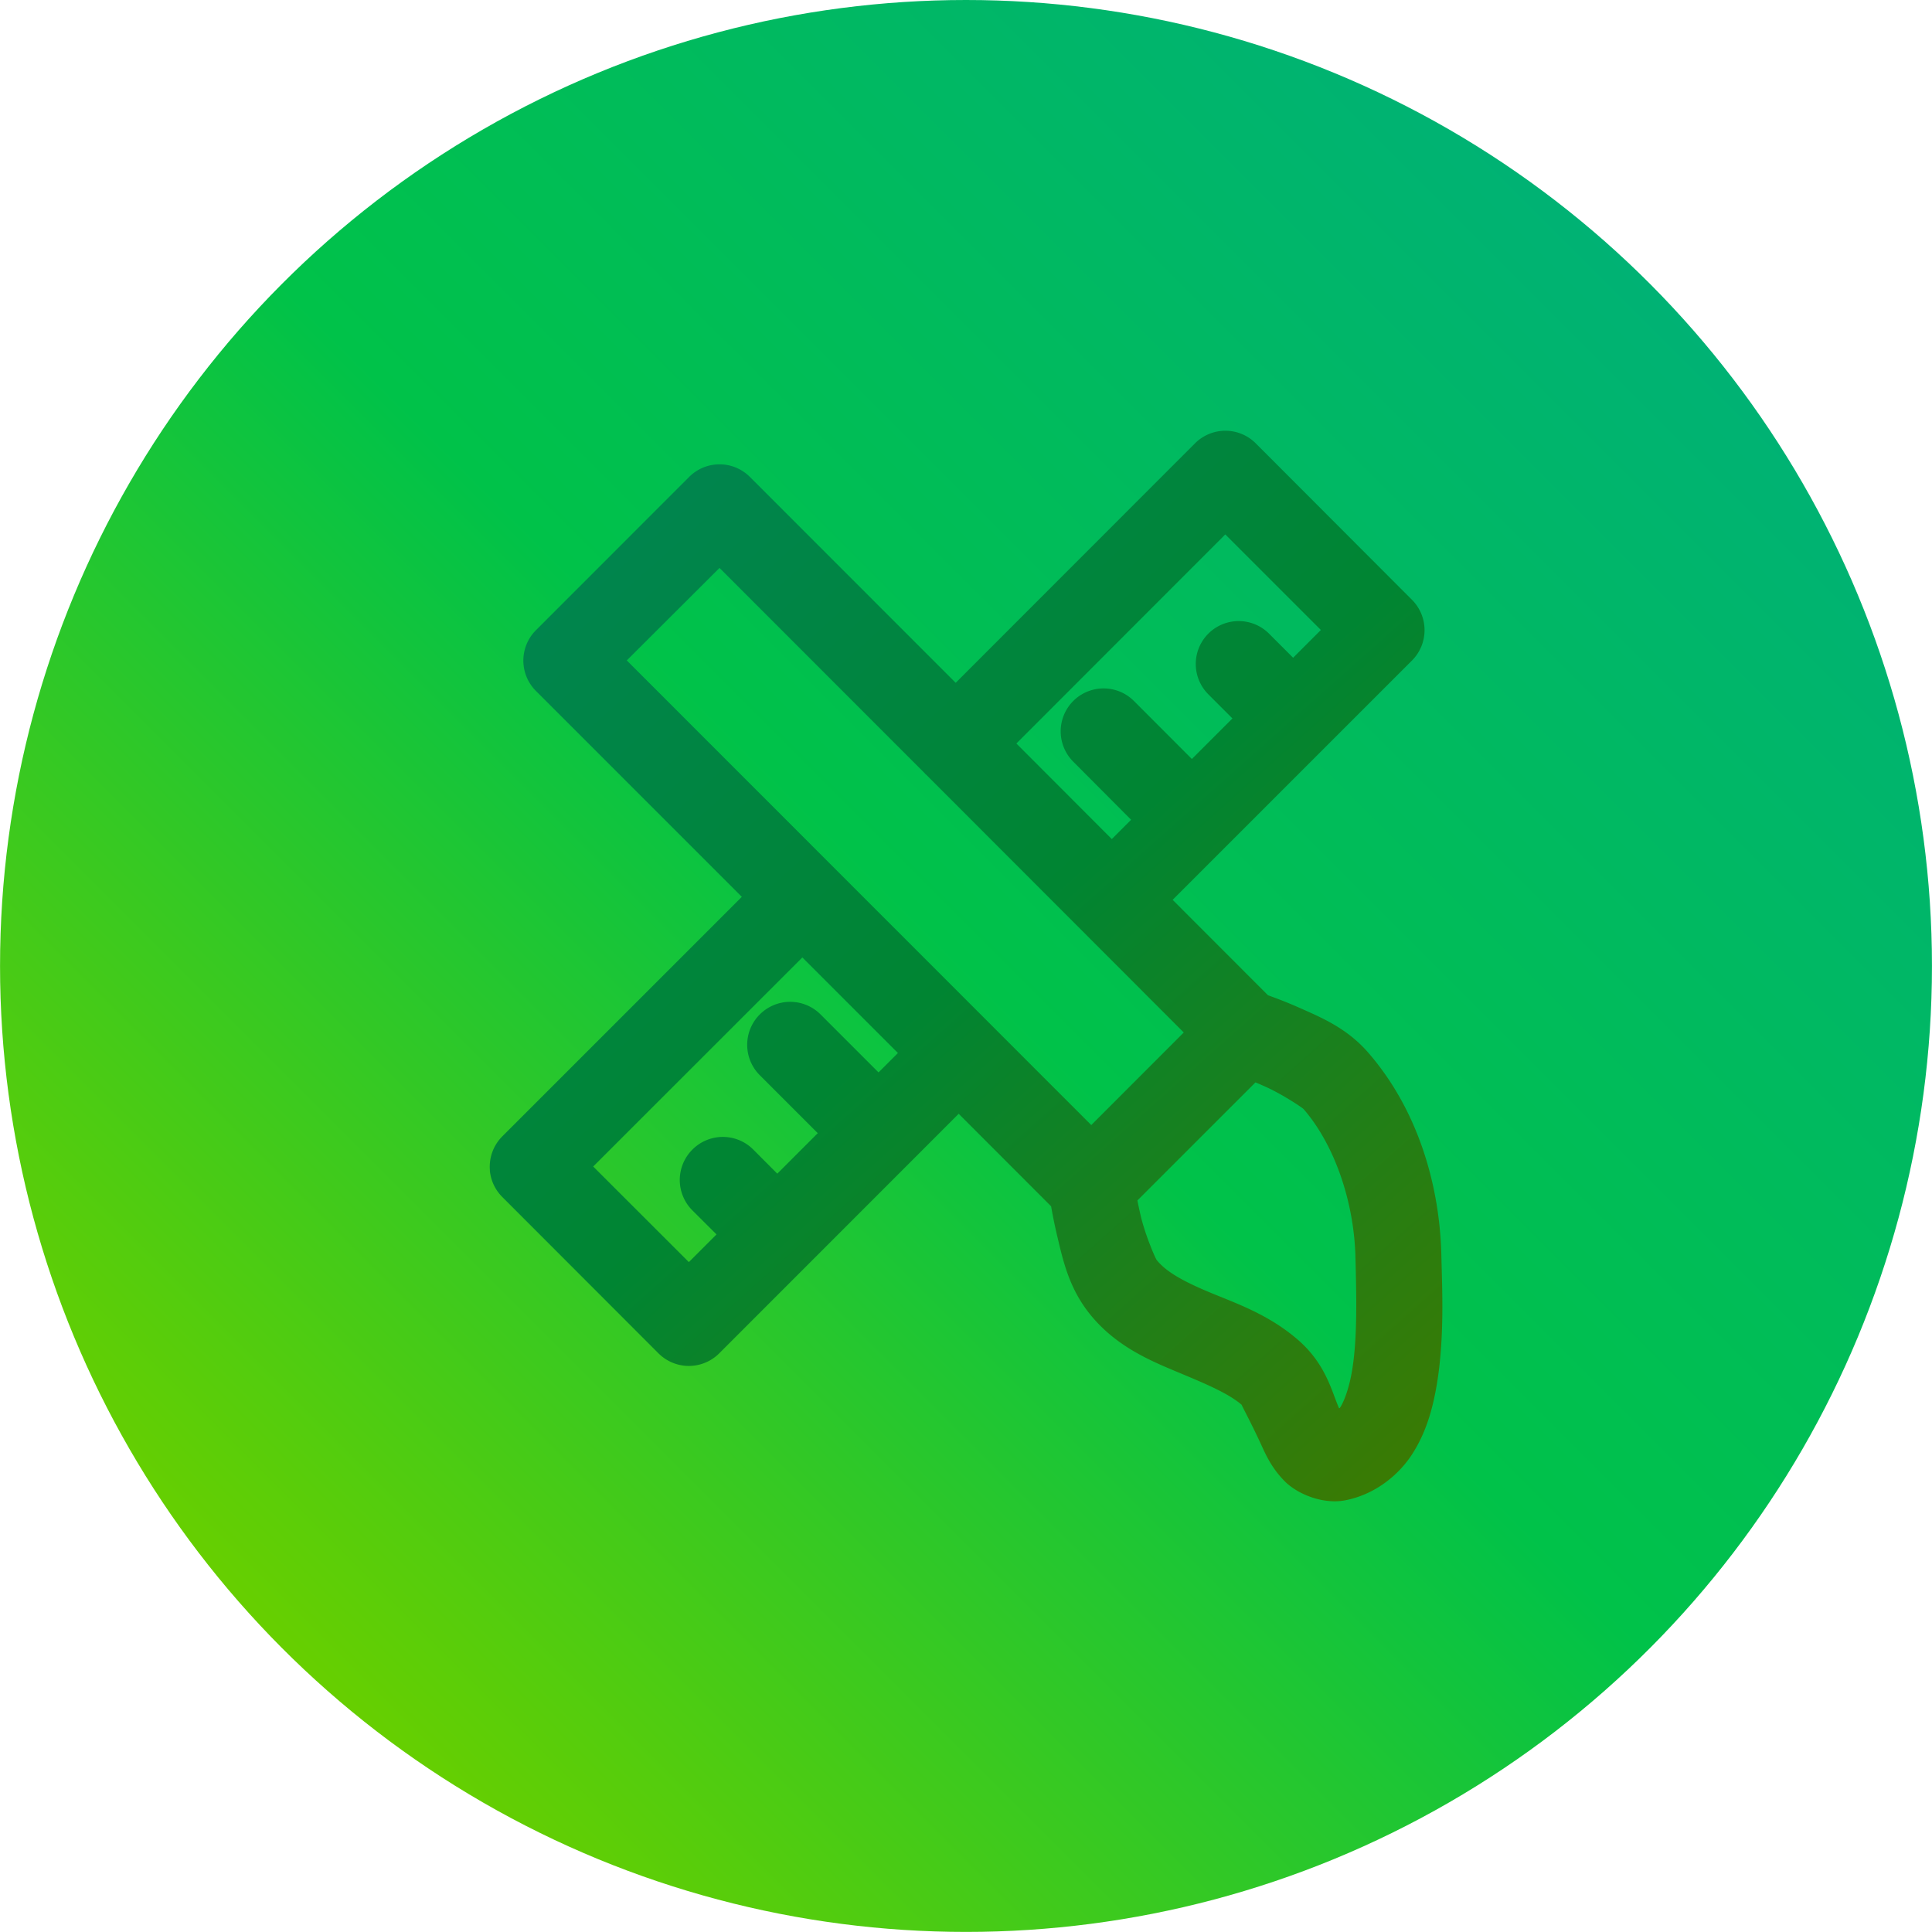 <?xml version="1.0" encoding="UTF-8" standalone="no"?>
<svg
   height="90"
   viewBox="0 0 23.812 23.813"
   width="90"
   version="1.1"
   id="svg88"
   sodipodi:docname="artist_base.svg"
   inkscape:version="1.3 (0e150ed6c4, 2023-07-21)"
   xmlns:inkscape="http://www.inkscape.org/namespaces/inkscape"
   xmlns:sodipodi="http://sodipodi.sourceforge.net/DTD/sodipodi-0.dtd"
   xmlns="http://www.w3.org/2000/svg"
   xmlns:svg="http://www.w3.org/2000/svg">
  <defs
     id="defs88">
    <linearGradient
       id="aC"
       gradientTransform="matrix(1,0,0,1,183.281,-201.903)"
       gradientUnits="userSpaceOnUse"
       x1="-19.65"
       x2="-2.812"
       y1="192.962"
       y2="176.124">
      <stop
         offset="0"
         stop-color="#67cf00"
         id="stop1" />
      <stop
         offset=".5"
         stop-color="#00c249"
         id="stop2" />
      <stop
         offset="1"
         stop-color="#00b274"
         id="stop3" />
    </linearGradient>
    <linearGradient
       id="aD"
       gradientTransform="matrix(1,0,0,1,28.595,-12.489)"
       gradientUnits="userSpaceOnUse"
       x1="-17.829"
       x2="-4.633"
       y1="190.414"
       y2="178.672">
      <stop
         offset="0"
         stop-color="#3e7a00"
         id="stop4" />
      <stop
         offset=".5"
         stop-color="#008532"
         id="stop5" />
      <stop
         offset="1"
         stop-color="#008556"
         id="stop6" />
    </linearGradient>
  </defs>
  <sodipodi:namedview
     id="namedview88"
     pagecolor="#ffffff"
     bordercolor="#000000"
     borderopacity="0.25"
     inkscape:showpageshadow="2"
     inkscape:pageopacity="0.0"
     inkscape:pagecheckerboard="0"
     inkscape:deskcolor="#d1d1d1"
     inkscape:zoom="4.7297587"
     inkscape:cx="50.84826"
     inkscape:cy="31.291237"
     inkscape:window-width="1440"
     inkscape:window-height="829"
     inkscape:window-x="0"
     inkscape:window-y="0"
     inkscape:window-maximized="1"
     inkscape:current-layer="svg88" />
  <g
     transform="rotate(-90,-65.437,94.707)"
     id="g86">
    <circle
       cx="172.05"
       cy="-17.364"
       fill="url(#aC)"
       r="11.906"
       transform="rotate(90)"
       id="circle85"
       style="fill:url(#aC)" />
    <path
       d="m 14.845,166.181 a 0.529,0.529 0 0 0 -0.328,0.153 l -1.928,1.926 a 0.529,0.529 0 0 0 0,0.748 l 2.953,2.952 -1.14,1.139 c -0.098,0.017 -0.226,0.042 -0.366,0.075 -0.298,0.071 -0.638,0.144 -0.957,0.398 -0.398,0.317 -0.575,0.737 -0.719,1.082 -0.144,0.345 -0.263,0.63 -0.406,0.795 0.01,-0.011 -0.217,0.114 -0.492,0.24 -0.138,0.063 -0.292,0.134 -0.449,0.289 -0.157,0.155 -0.287,0.468 -0.236,0.741 0.067,0.359 0.301,0.656 0.566,0.828 0.265,0.172 0.555,0.253 0.845,0.303 0.58,0.1 1.189,0.069 1.615,0.059 0.87,-0.021 1.791,-0.294 2.488,-0.897 0.306,-0.264 0.437,-0.581 0.559,-0.856 0.068,-0.153 0.119,-0.289 0.153,-0.384 l 1.176,-1.175 2.95,2.95 a 0.529,0.529 0 0 0 0.748,0 l 1.928,-1.925 a 0.529,0.529 0 0 0 0,-0.75 l -2.951,-2.949 2.538,-2.537 a 0.529,0.529 0 0 0 0,-0.748 l -1.89,-1.889 a 0.529,0.529 0 0 0 -0.748,0 l -2.538,2.538 -2.952,-2.952 a 0.529,0.529 0 0 0 -0.42,-0.153 z m 0.047,1.274 2.577,2.578 -1.178,1.178 -0.239,-0.239 0.714,-0.714 a 0.529,0.529 0 0 0 0,-0.75 0.529,0.529 0 0 0 -0.748,0 l -0.715,0.715 -0.499,-0.499 0.297,-0.296 a 0.529,0.529 0 0 0 0,-0.75 0.529,0.529 0 0 0 -0.75,0 l -0.296,0.297 -0.341,-0.341 z m 6.238,0.414 1.14,1.143 -2.526,2.525 a 0.529,0.529 0 0 0 -0.012,0.01 0.529,0.529 0 0 0 -0.011,0.013 l -3.177,3.174 -1.141,-1.14 z m -1.024,4.802 2.577,2.575 -1.178,1.178 -0.342,-0.342 0.297,-0.297 a 0.529,0.529 0 0 0 0,-0.748 0.529,0.529 0 0 0 -0.375,-0.155 0.529,0.529 0 0 0 -0.373,0.155 l -0.297,0.297 -0.5,-0.5 0.715,-0.714 a 0.529,0.529 0 0 0 0,-0.748 0.529,0.529 0 0 0 -0.748,0 l -0.716,0.713 -0.238,-0.238 z m -5.633,1.491 1.456,1.456 c -0.015,0.036 -0.031,0.073 -0.048,0.111 -0.097,0.22 -0.265,0.468 -0.281,0.482 -0.457,0.395 -1.167,0.623 -1.822,0.639 -0.443,0.011 -1,0.028 -1.41,-0.043 -0.205,-0.035 -0.367,-0.094 -0.449,-0.147 -0.007,-0.004 -0.002,-0.008 -0.008,-0.011 0.2,-0.09 0.538,-0.157 0.84,-0.502 0.316,-0.362 0.453,-0.764 0.586,-1.084 0.133,-0.32 0.253,-0.543 0.402,-0.662 0.021,-0.017 0.303,-0.14 0.543,-0.197 0.069,-0.016 0.133,-0.03 0.191,-0.041 z"
       fill="url(#aD)"
       stroke-linecap="round"
       stroke-linejoin="round"
       stroke-miterlimit="10"
       stroke-width="1"
       id="path86"
       style="fill:url(#aD)" />
  </g>
</svg>
